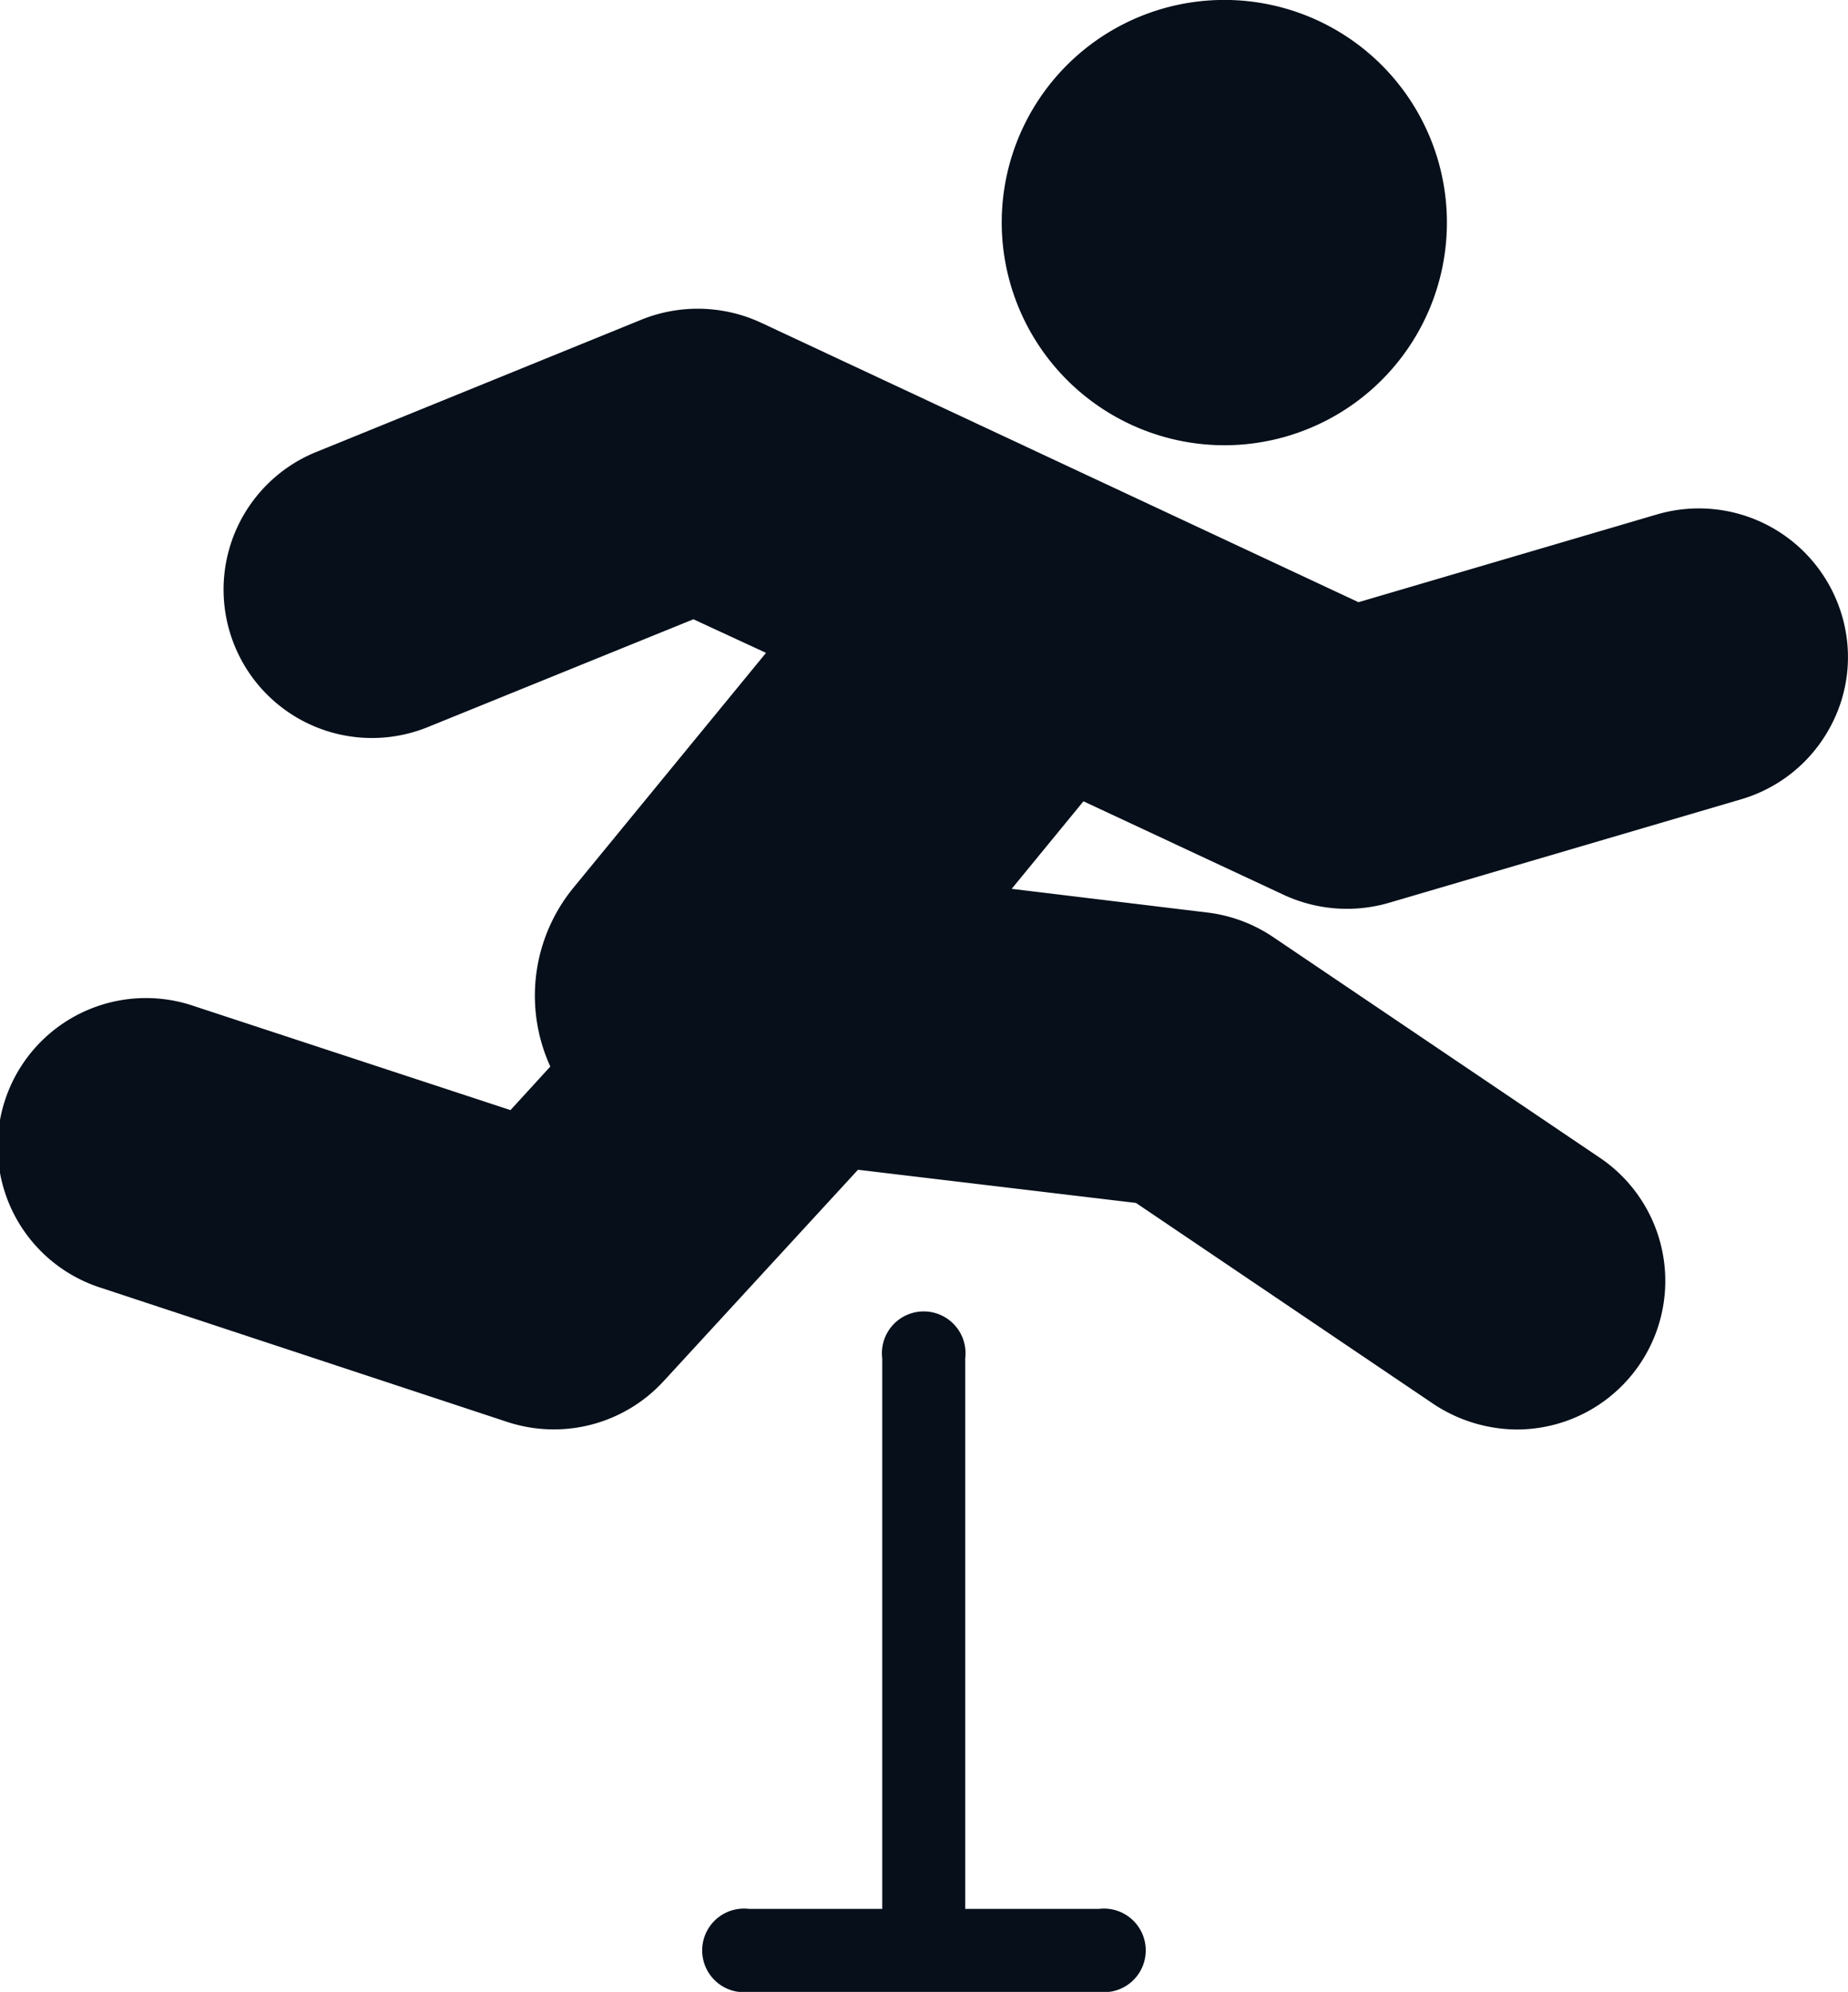 <svg xmlns="http://www.w3.org/2000/svg" width="26.525" height="28.582" viewBox="0 0 26.525 28.582"><g transform="translate(-7.728 -6)"><g transform="translate(7.728 6)"><path d="M33.991,19.453a2.13,2.13,0,0,1-1.268,1.024l-5.067,1.489a2.155,2.155,0,0,1-1.507-.119l-2.87-1.34-1.03,1.256,2.8.339a2.146,2.146,0,0,1,.941.345l4.7,3.174a2.132,2.132,0,0,1-1.191,3.9,2.187,2.187,0,0,1-1.191-.363l-4.275-2.888-3.99-.476-2.793,3.037a2.139,2.139,0,0,1-2.233.584L9.19,27.492a2.129,2.129,0,1,1,1.334-4.043l4.531,1.489.572-.625a2.444,2.444,0,0,1,.327-2.56l2.769-3.376-1.042-.482-3.8,1.542a2.13,2.13,0,1,1-1.6-3.948l4.656-1.894a2.158,2.158,0,0,1,1.709.042l8.581,4.013,4.293-1.262a2.14,2.14,0,0,1,2.644,1.447A2.1,2.1,0,0,1,33.991,19.453Z" transform="translate(-7.728 -9.009)" fill="#060f1a"/><path d="M35.066,12.389A3.195,3.195,0,1,0,31.874,9.2,3.2,3.2,0,0,0,35.066,12.389Z" transform="translate(-17.496 -6)" fill="#060f1a"/><path d="M30.4,46.227H28.482v-7.9a.6.6,0,1,0-1.191,0v7.9H25.38a.6.6,0,1,0,0,1.191H30.4a.6.6,0,1,0,0-1.191Z" transform="translate(-14.628 -18.836)" fill="#060f1a"/></g></g></svg>
